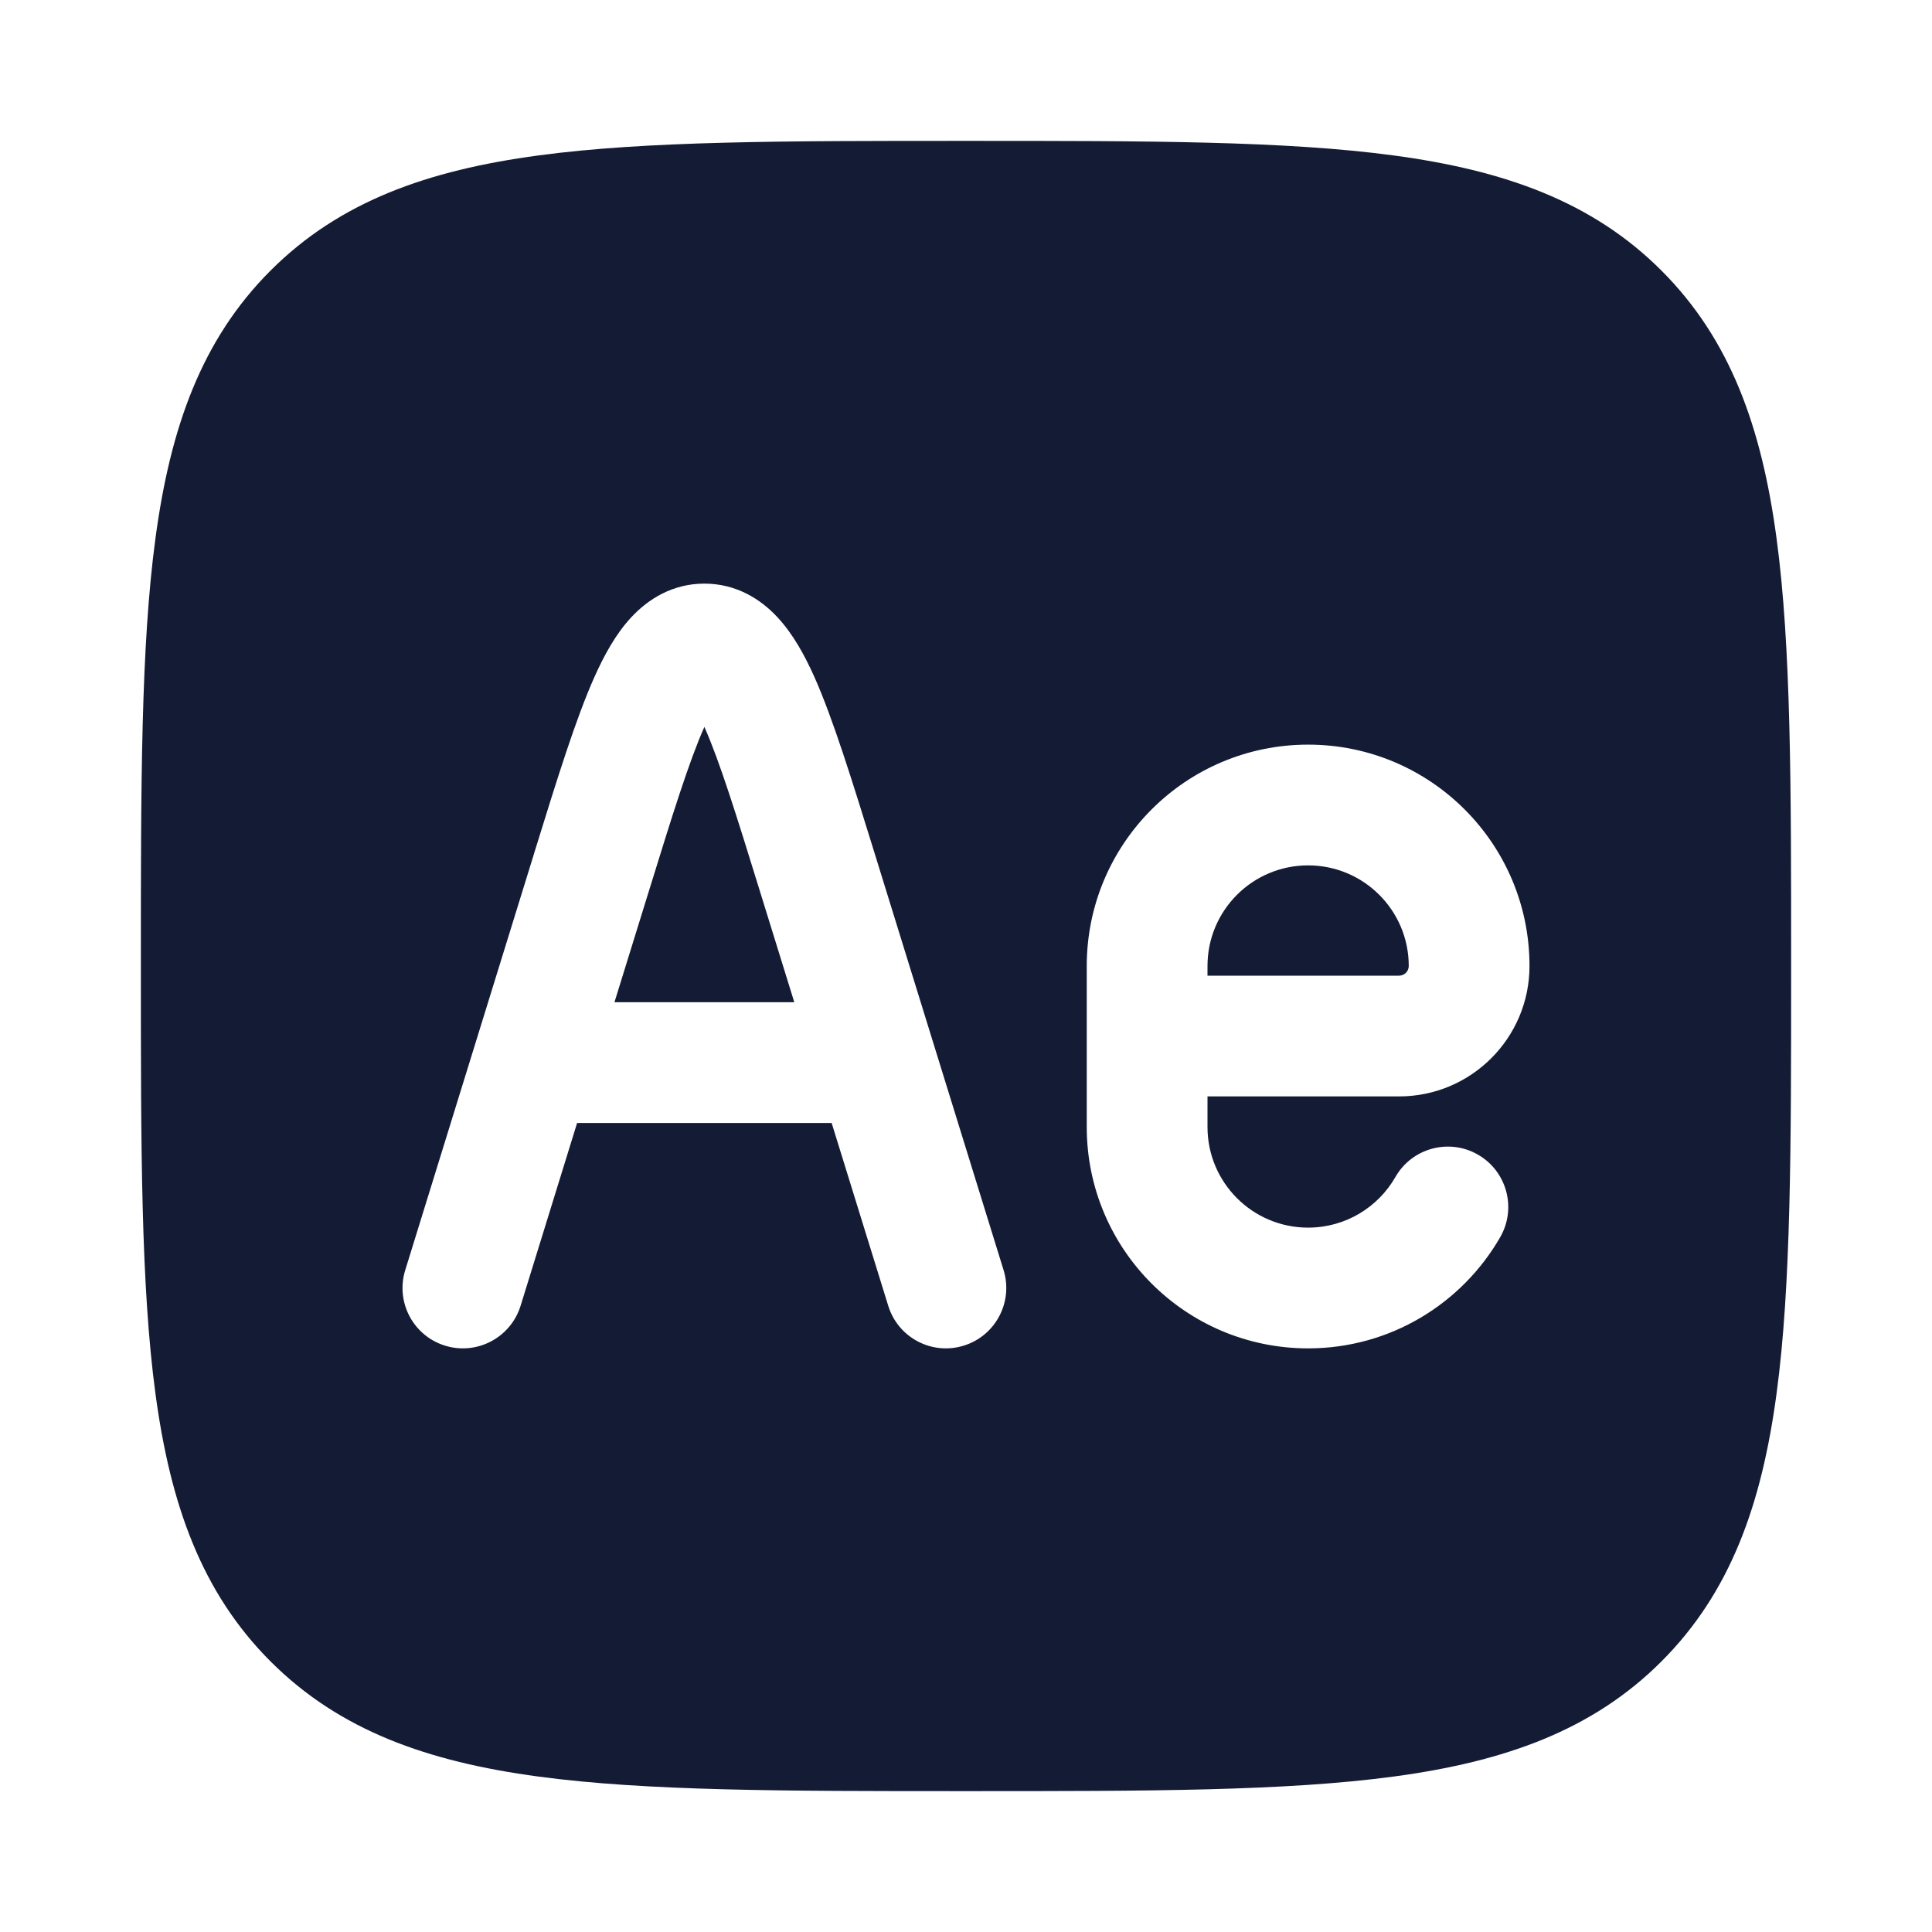 <svg width="24" height="24" viewBox="0 0 24 24" fill="none" xmlns="http://www.w3.org/2000/svg">
<path fill-rule="evenodd" clip-rule="evenodd" d="M12.057 1.75H12.057H11.943H11.943C9.752 1.75 8.031 1.75 6.688 1.931C5.311 2.116 4.219 2.503 3.361 3.361C2.503 4.219 2.116 5.311 1.931 6.688C1.75 8.031 1.75 9.752 1.75 11.943V12.057C1.75 14.248 1.75 15.969 1.931 17.312C2.116 18.689 2.503 19.781 3.361 20.639C4.219 21.497 5.311 21.884 6.688 22.069C8.031 22.25 9.752 22.25 11.943 22.25H11.943H12.057H12.057C14.248 22.25 15.969 22.25 17.312 22.069C18.689 21.884 19.781 21.497 20.639 20.639C21.497 19.781 21.884 18.689 22.069 17.312C22.25 15.969 22.25 14.248 22.25 12.057V12.057V11.943V11.943C22.25 9.752 22.25 8.031 22.069 6.688C21.884 5.311 21.497 4.219 20.639 3.361C19.781 2.503 18.689 2.116 17.312 1.931C15.969 1.75 14.248 1.75 12.057 1.75ZM8.057 11.081C8.356 10.113 8.561 9.455 8.75 9.03C8.939 9.455 9.144 10.113 9.443 11.081L9.867 12.45L7.633 12.45L8.057 11.081ZM11.034 16.221L10.331 13.95L7.169 13.95L6.467 16.221C6.344 16.617 5.924 16.839 5.528 16.716C5.133 16.594 4.911 16.174 5.034 15.778L6.624 10.637L6.64 10.584C6.921 9.676 7.153 8.927 7.385 8.408C7.503 8.145 7.647 7.877 7.842 7.668C8.053 7.441 8.356 7.25 8.75 7.25C9.144 7.25 9.448 7.441 9.658 7.668C9.853 7.877 9.998 8.145 10.116 8.408C10.347 8.927 10.579 9.676 10.86 10.584L10.86 10.584L12.467 15.778C12.589 16.174 12.367 16.594 11.972 16.716C11.576 16.839 11.156 16.617 11.034 16.221ZM15 12C15 11.309 15.559 10.75 16.25 10.75C16.94 10.75 17.5 11.309 17.5 12C17.5 12.066 17.446 12.12 17.38 12.12L15 12.12V12ZM17.38 13.62L15 13.62V14C15 14.69 15.559 15.25 16.25 15.25C16.713 15.25 17.119 14.998 17.335 14.62C17.541 14.261 18 14.137 18.359 14.343C18.718 14.549 18.843 15.007 18.637 15.367C18.163 16.192 17.272 16.75 16.25 16.75C14.731 16.75 13.5 15.519 13.5 14V12C13.5 10.481 14.731 9.25 16.25 9.25C17.769 9.25 19 10.481 19 12C19 12.894 18.275 13.62 17.38 13.62Z" fill="#141B34"/>
</svg>
